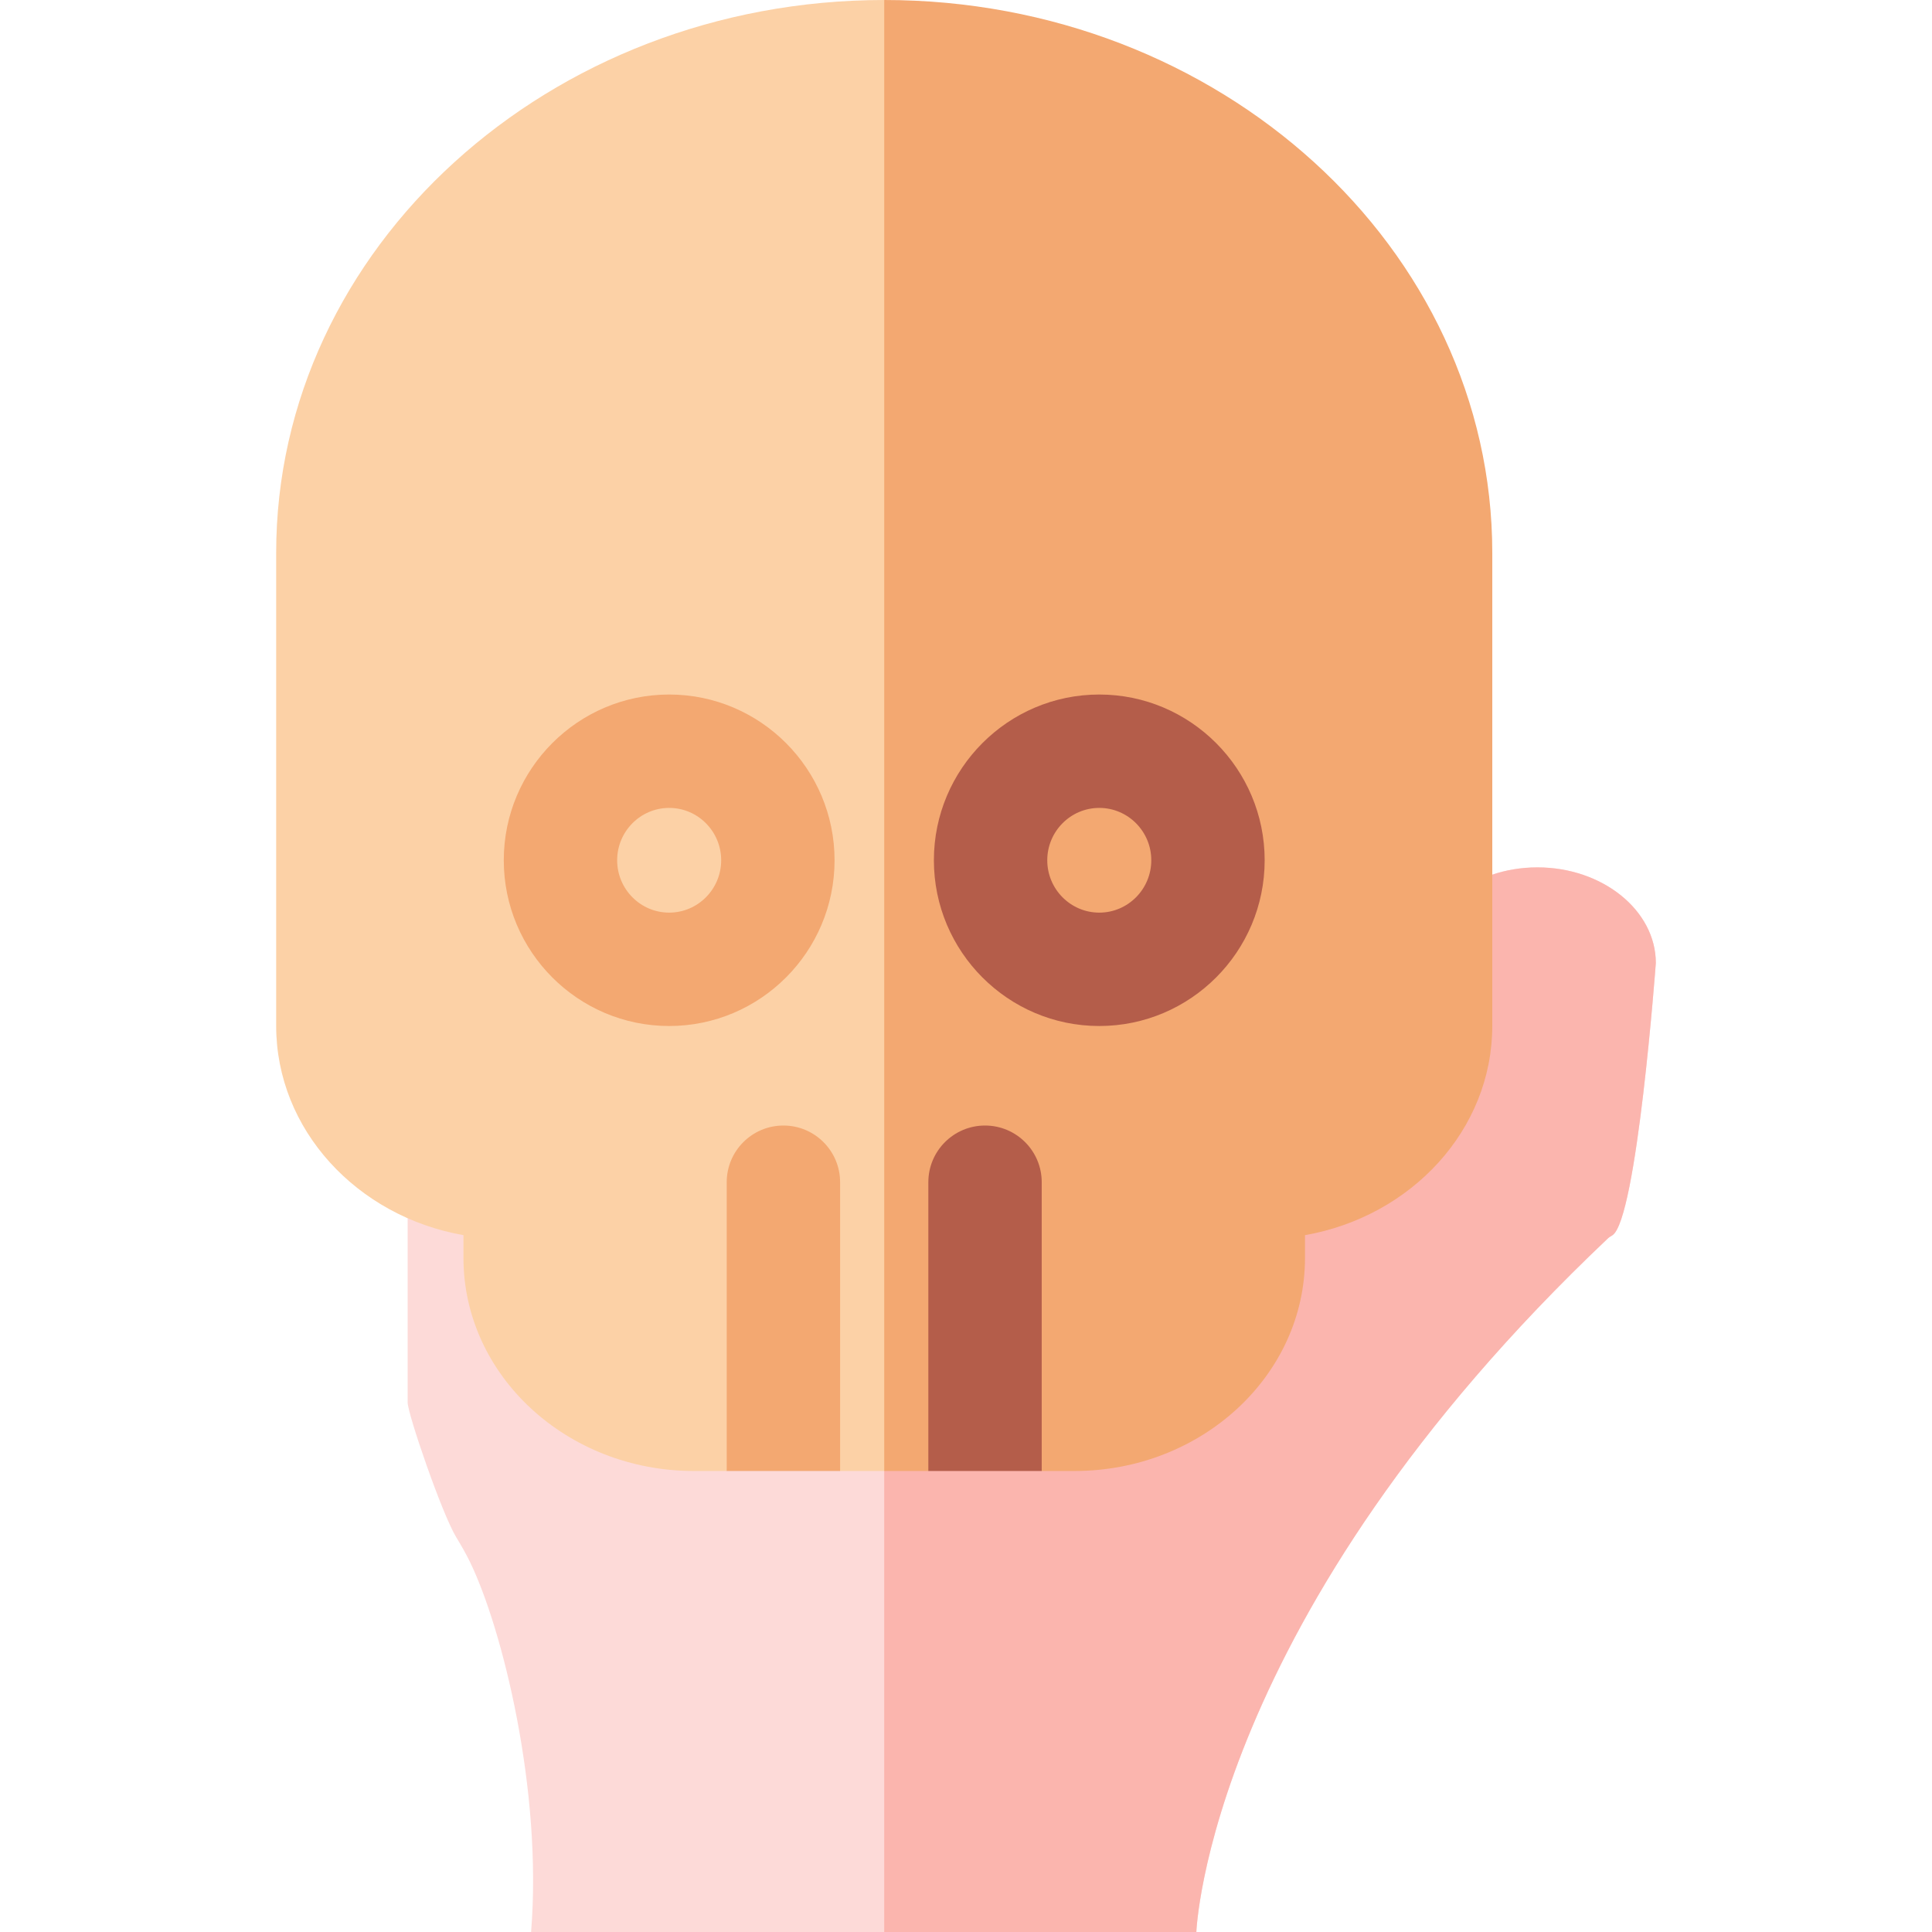 <svg id="Capa_1" enable-background="new 0 0 511.19 511.19" height="512" viewBox="0 0 511.19 511.19" width="512" xmlns="http://www.w3.org/2000/svg"><path d="m300.9 283.347c0 13.916 14.097 25.302 31.326 25.302h11.168c17.229 0 31.326-11.386 31.326-25.302l.746-28.544c0-13.916 14.097-25.302 31.326-25.302 17.229 0 31.326 11.386 31.326 25.302 0 0-5.01 68.02-11.52 72.059-.397.247-.816.477-1.141.785-105.943 100.33-108.914 183.543-108.914 183.543h-176.024c3.061-37.598-7.662-80.476-16.207-97.991-1.083-2.22-2.335-4.373-3.633-6.517-3.769-6.226-12.823-32.607-12.823-35.609v-87.275z" fill="#fddad8"/><path d="m406.792 229.501c-17.23 0-31.326 11.386-31.326 25.302l-.746 28.544c0 13.917-14.097 25.302-31.326 25.302h-11.168c-17.23 0-31.326-11.386-31.326-25.302l-66.943.157v227.686h82.586s2.972-83.214 108.915-183.543c.325-.308.744-.539 1.141-.785 6.509-4.039 11.52-72.059 11.52-72.059 0-13.916-14.097-25.302-31.327-25.302z" fill="#fbb5ae"/><path d="m233.957 0c-88.712 0-160.885 65.628-160.885 146.295v125.123c0 27.48 21.37 50.433 49.554 55.395v6.011c0 31.093 27.358 56.388 60.987 56.388h8.671l15-11.258 15 11.258h11.674l26.674-26.685v-335.639z" fill="#fcd1a6"/><path d="m233.957 0v389.211h11.674l15-9.629 15 9.629h8.671c33.628 0 60.987-25.295 60.987-56.388v-6.011c28.184-4.962 49.554-27.914 49.554-55.395v-125.122c0-80.667-72.173-146.295-160.886-146.295z" fill="#f3a871"/><path d="m260.631 297.806c-8.284 0-15 6.716-15 15v76.405h30v-76.405c0-8.284-6.716-15-15-15z" fill="#b45d4a"/><path d="m222.284 389.211v-76.405c0-8.284-6.716-15-15-15s-15 6.716-15 15v76.405z" fill="#f3a871"/><path d="m177.056 271.472c-24.13 0-43.762-19.673-43.762-43.854s19.631-43.854 43.762-43.854c24.13 0 43.762 19.673 43.762 43.854s-19.632 43.854-43.762 43.854zm0-57.707c-7.588 0-13.762 6.215-13.762 13.854s6.173 13.854 13.762 13.854c7.588 0 13.762-6.215 13.762-13.854s-6.174-13.854-13.762-13.854z" fill="#f3a871"/><path d="m290.858 271.472c-24.13 0-43.762-19.673-43.762-43.854s19.631-43.854 43.762-43.854c24.13 0 43.761 19.673 43.761 43.854.001 24.181-19.631 43.854-43.761 43.854zm0-57.707c-7.588 0-13.762 6.215-13.762 13.854s6.173 13.854 13.762 13.854c7.588 0 13.761-6.215 13.761-13.854.001-7.639-6.173-13.854-13.761-13.854z" fill="#b45d4a"/></svg>